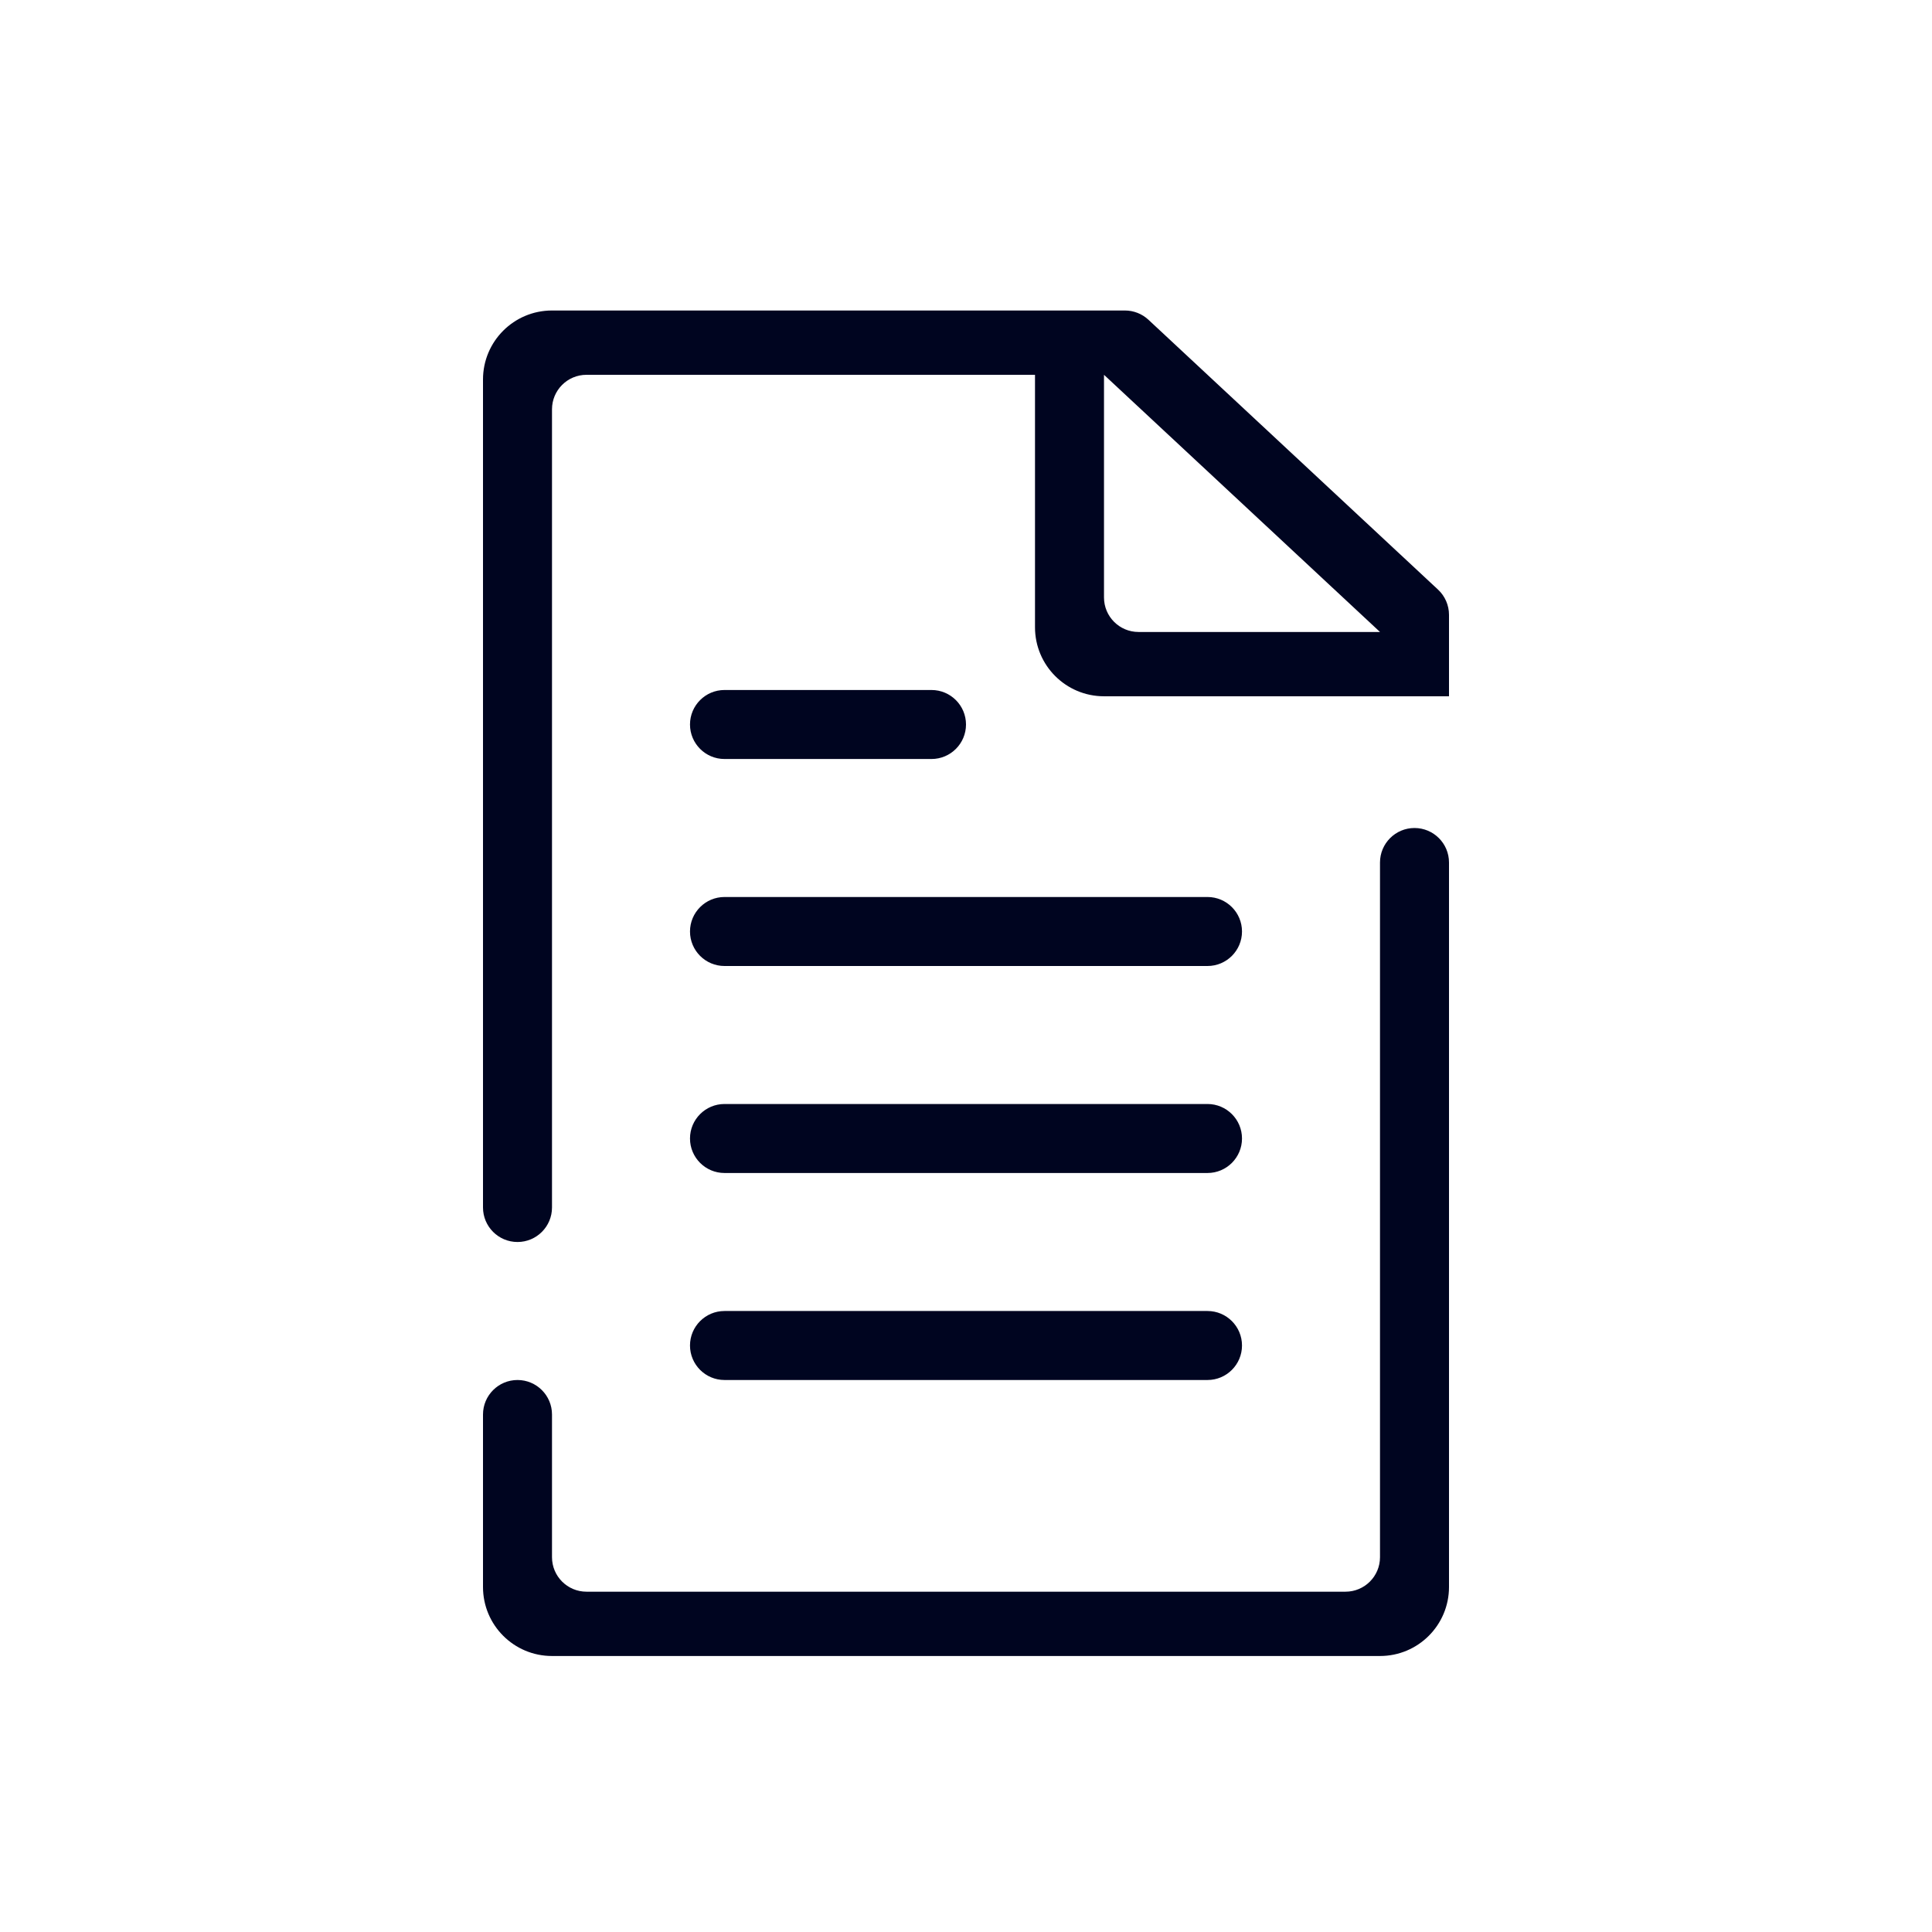 <svg width="56" height="56" viewBox="0 0 56 56" fill="none" xmlns="http://www.w3.org/2000/svg">
<path fill-rule="evenodd" clip-rule="evenodd" d="M16 9C14.895 9 14 9.895 14 11V35C14 35.552 14.448 36 15 36C15.552 36 16 35.552 16 35V11.864C16 11.311 16.448 10.864 17 10.864H30V18.182C30 19.286 30.895 20.182 32 20.182H42V17.821C42 17.544 41.885 17.279 41.682 17.09L33.288 9.268C33.103 9.096 32.859 9 32.606 9H16ZM32 10.864L40 18.318H33C32.448 18.318 32 17.87 32 17.318V10.864Z" fill="#000520"/>
<path d="M17 46.136C16.448 46.136 16 45.689 16 45.136V41C16 40.448 15.552 40 15 40C14.448 40 14 40.448 14 41V46C14 47.105 14.895 48 16 48H40C41.105 48 42 47.105 42 46V25C42 24.448 41.552 24 41 24C40.448 24 40 24.448 40 25V45.136C40 45.689 39.552 46.136 39 46.136H17Z" fill="#000520"/>
<path d="M20 21C20 20.448 20.448 20 21 20H27C27.552 20 28 20.448 28 21C28 21.552 27.552 22 27 22H21C20.448 22 20 21.552 20 21Z" fill="#000520"/>
<path d="M21 26C20.448 26 20 26.448 20 27C20 27.552 20.448 28 21 28H35C35.552 28 36 27.552 36 27C36 26.448 35.552 26 35 26H21Z" fill="#000520"/>
<path d="M20 33C20 32.448 20.448 32 21 32H35C35.552 32 36 32.448 36 33C36 33.552 35.552 34 35 34H21C20.448 34 20 33.552 20 33Z" fill="#000520"/>
<path d="M21 38C20.448 38 20 38.448 20 39C20 39.552 20.448 40 21 40H35C35.552 40 36 39.552 36 39C36 38.448 35.552 38 35 38H21Z" fill="#000520"/>
</svg>
